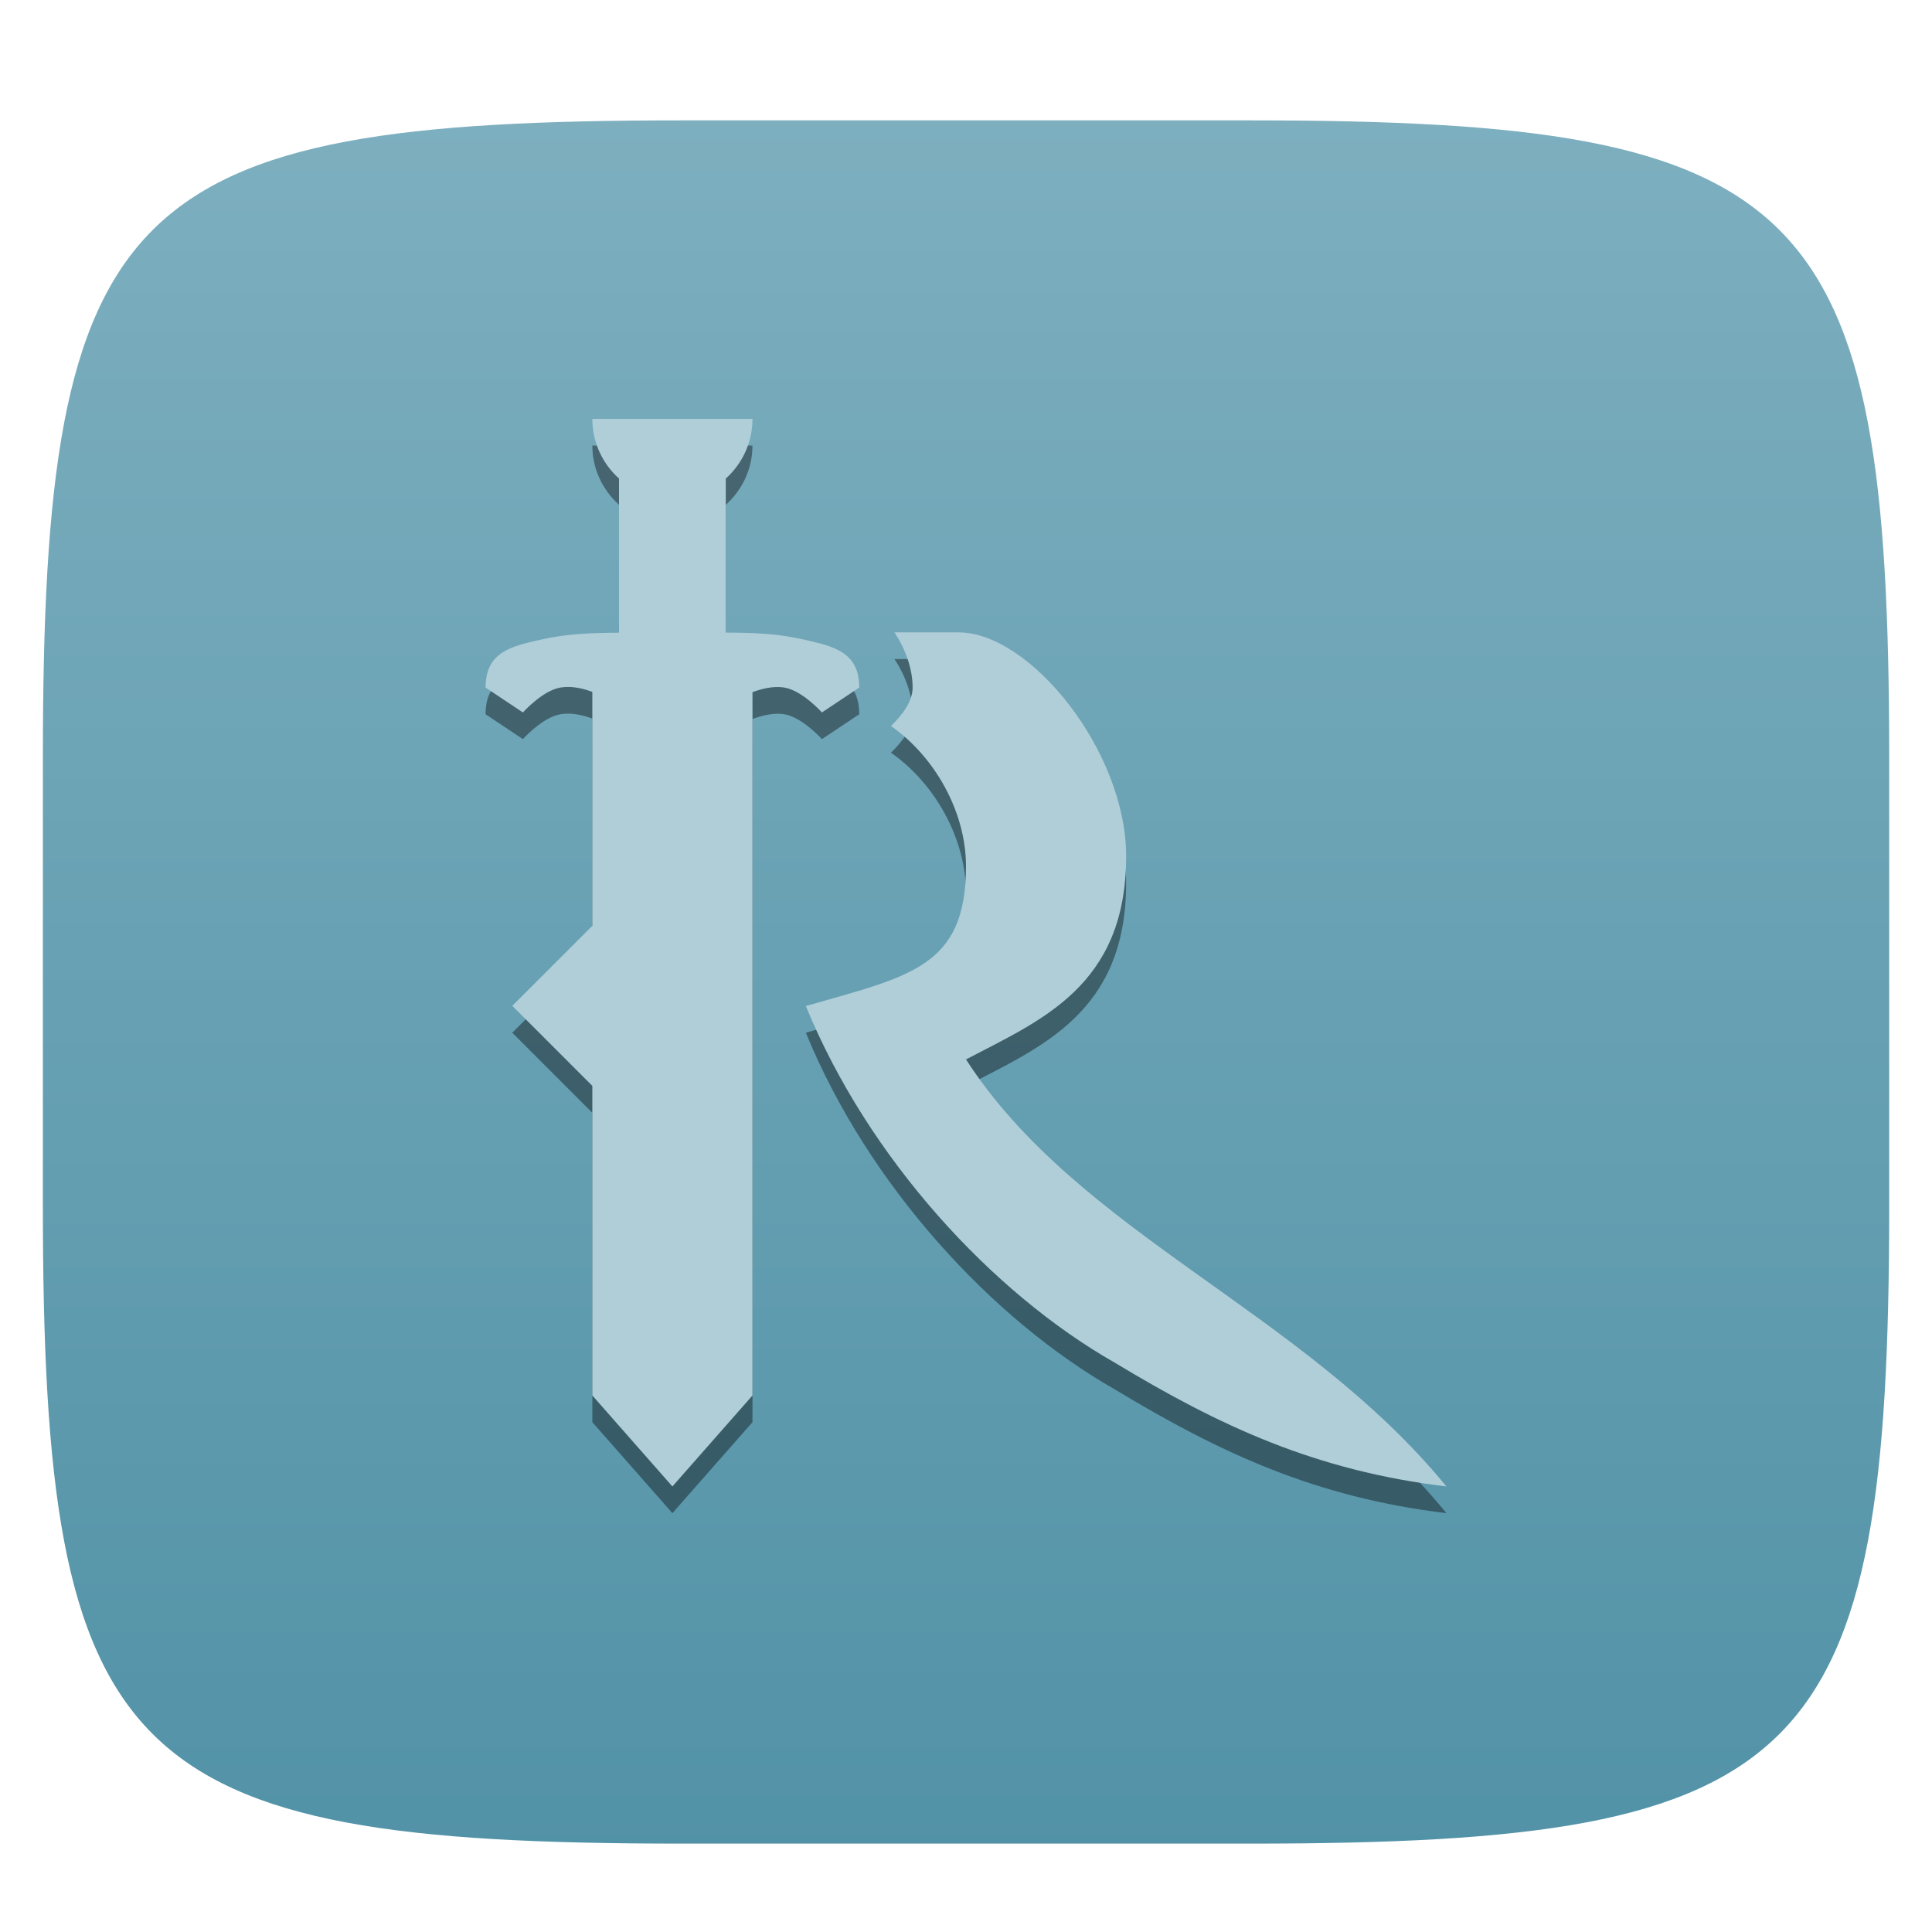 <svg xmlns="http://www.w3.org/2000/svg" style="isolation:isolate" width="256" height="256" viewBox="0 0 256 256">
 <defs>
  <filter id="mLY725Nr9TW3xhRLRxQ7vRxAnAKCx86r" width="400%" height="400%" x="-200%" y="-200%" color-interpolation-filters="sRGB" filterUnits="objectBoundingBox">
   <feGaussianBlur xmlns="http://www.w3.org/2000/svg" in="SourceGraphic" stdDeviation="4.294"/>
   <feOffset xmlns="http://www.w3.org/2000/svg" dx="0" dy="4" result="pf_100_offsetBlur"/>
   <feFlood xmlns="http://www.w3.org/2000/svg" flood-opacity=".4"/>
   <feComposite xmlns="http://www.w3.org/2000/svg" in2="pf_100_offsetBlur" operator="in" result="pf_100_dropShadow"/>
   <feBlend xmlns="http://www.w3.org/2000/svg" in="SourceGraphic" in2="pf_100_dropShadow" mode="normal"/>
  </filter>
 </defs>
 <g filter="url(#mLY725Nr9TW3xhRLRxQ7vRxAnAKCx86r)">
  <linearGradient id="_lgradient_246" x1="0" x2="0" y1="0" y2="1" gradientTransform="matrix(244.648,0,0,228.338,5.68,11.95)" gradientUnits="userSpaceOnUse">
   <stop offset="0%" style="stop-color:#7dafbf"/>
   <stop offset="100%" style="stop-color:#5292a7"/>
  </linearGradient>
  <path fill="url(#_lgradient_246)" d="M 165.689 11.95 C 239.745 11.95 250.328 22.507 250.328 96.494 L 250.328 155.745 C 250.328 229.731 239.745 240.288 165.689 240.288 L 90.319 240.288 C 16.264 240.288 5.68 229.731 5.68 155.745 L 5.68 96.494 C 5.68 22.507 16.264 11.95 90.319 11.95 L 165.689 11.95 Z"/>
 </g>
 <g>
  <defs>
   <filter id="7PPI9MqpPT08MWDCtqe1QCt08oKMlMZn" width="400%" height="400%" x="-200%" y="-200%" color-interpolation-filters="sRGB" filterUnits="objectBoundingBox">
    <feGaussianBlur xmlns="http://www.w3.org/2000/svg" stdDeviation="4.294"/>
   </filter>
  </defs>
  <g opacity=".4" filter="url(#7PPI9MqpPT08MWDCtqe1QCt08oKMlMZn)">
   <path d="M 78.488 59.037 C 78.488 62.166 79.869 64.948 82.024 66.89 L 82.024 87.385 C 78.194 87.417 75.103 87.498 71.511 88.324 C 67.735 89.192 64.341 89.929 64.341 94.644 L 69.287 97.939 C 69.287 97.939 71.876 95.047 74.247 94.644 C 75.619 94.411 77.076 94.69 78.488 95.218 L 78.488 126.232 L 67.878 136.841 L 78.488 147.451 L 78.488 188.447 L 89.098 200.5 L 99.707 188.447 L 99.707 95.273 C 101.167 94.74 102.648 94.423 103.948 94.644 C 106.319 95.047 108.908 97.939 108.908 97.939 L 113.854 94.644 C 113.854 89.929 110.46 89.192 106.684 88.324 C 103.084 87.496 99.994 87.418 96.171 87.385 L 96.171 66.89 C 98.326 64.948 99.707 62.166 99.707 59.037 L 78.488 59.037 Z M 118.523 87.329 C 119.94 89.475 120.927 92.1 120.927 94.637 C 120.927 96.561 119.439 98.401 118.053 99.735 C 123.865 103.784 128 111.108 128 118.33 C 128 131.713 120.539 132.89 106.78 136.841 C 115.037 157.026 131.493 174.885 147.769 184.129 C 161.655 192.524 174.379 198.431 191.659 200.5 C 172.576 177.207 142.859 166.953 128 143.915 C 137.93 138.707 149.22 134.211 149.22 117.003 C 149.22 103.044 136.486 87.329 127.019 87.329 L 118.523 87.329 Z"/>
  </g>
  <g>
   <path fill="#b0ced8" d="M 118.523 83.793 C 119.94 85.938 120.927 88.563 120.927 91.101 C 120.927 93.024 119.438 94.865 118.052 96.198 C 123.864 100.247 128 107.572 128 114.793 C 128 128.177 120.539 129.354 106.78 133.305 C 115.037 153.489 131.493 171.348 147.769 180.593 C 161.655 188.988 174.379 194.894 191.659 196.963 C 172.576 173.67 142.859 163.417 128 140.378 C 137.93 135.171 149.22 130.674 149.22 113.467 C 149.22 99.508 136.486 83.793 127.019 83.793 L 118.523 83.793 Z"/>
   <path fill="#b0ced8" d="M 78.488 90.866 L 99.707 90.866 L 99.707 184.907 L 89.098 196.963 L 78.488 184.907 L 78.488 90.866 Z"/>
   <path fill="#b0ced8" d="M 82.384 83.793 L 82.384 83.834 C 78.371 83.864 75.223 83.934 71.511 84.788 C 67.735 85.655 64.341 86.391 64.341 91.106 L 69.287 94.402 C 69.287 94.402 71.876 91.509 74.247 91.106 C 76.959 90.646 79.994 92.185 82.384 93.69 L 82.384 95.817 L 85.561 95.817 L 92.634 95.817 C 92.634 95.817 99.421 90.338 103.948 91.106 C 106.319 91.509 108.908 94.402 108.908 94.402 L 113.854 91.106 C 113.854 86.391 110.46 85.655 106.684 84.787 C 101.982 83.706 98.71 83.86 92.634 83.793 L 85.561 83.793 L 82.384 83.793 Z"/>
   <rect fill="#b0ced8" width="28.293" height="14.146" x="74.95" y="66.82" transform="matrix(0,1,-1,0,162.988,-15.207)"/>
   <rect fill="#b0ced8" width="15.006" height="15.006" x="70.98" y="125.8" transform="matrix(0.707,0.707,-0.707,0.707,117.248,-16.453)"/>
   <path fill="#b0ced8" d="M 99.707 55.5 C 99.707 61.36 94.957 66.11 89.098 66.11 C 83.238 66.11 78.488 61.36 78.488 55.5 L 99.707 55.5 Z"/>
  </g>
 </g>
</svg>
